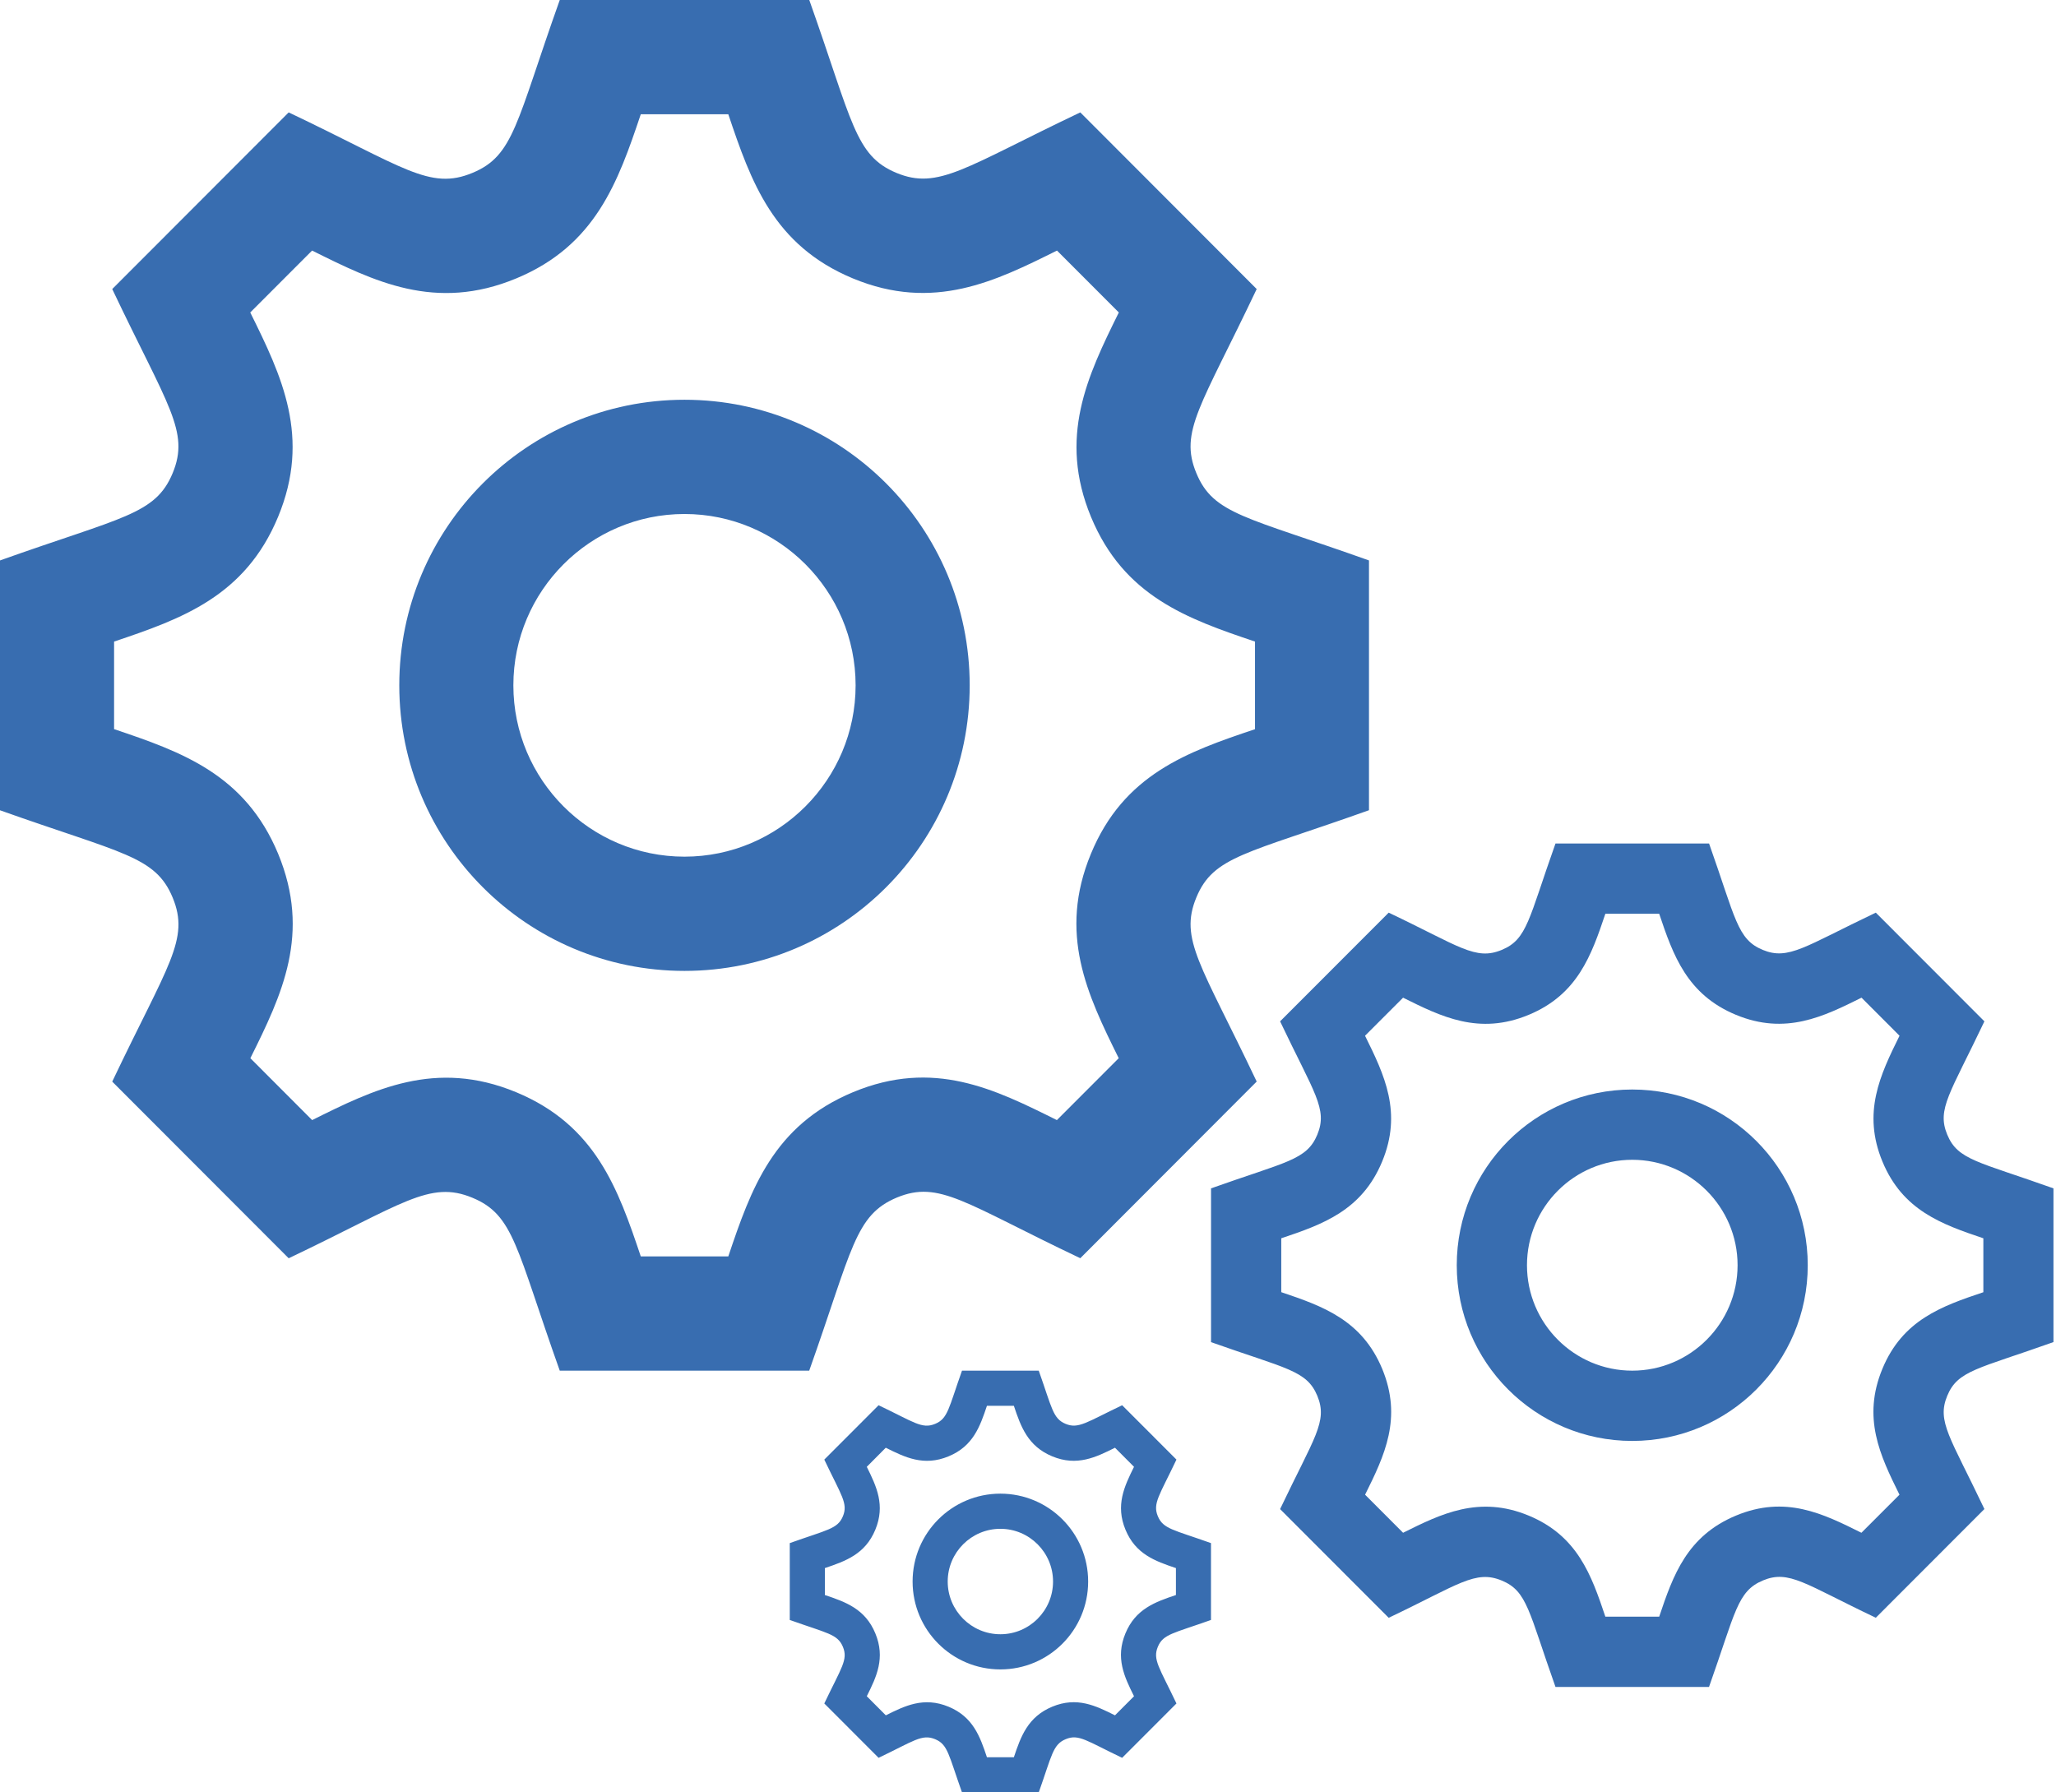 <?xml version="1.0" encoding="UTF-8"?>
<svg width="39px" height="34px" viewBox="0 0 39 34" version="1.1" xmlns="http://www.w3.org/2000/svg" xmlns:xlink="http://www.w3.org/1999/xlink">
    <!-- Generator: Sketch 50.2 (55047) - http://www.bohemiancoding.com/sketch -->
    <title>badges/process</title>
    <desc>Created with Sketch.</desc>
    <defs></defs>
    <g id="Experiment-Page-Iteration" stroke="none" stroke-width="1" fill="none" fill-rule="evenodd">
        <g id="experiment-page-processing-info" transform="translate(-670, -797)" fill="#386DB0">
            <g id="processing-info-modal" transform="translate(288, 605)">
                <g id="pipeline-illustration" transform="translate(123, 192)">
                    <g id="badges/process" transform="translate(259, 0)">
                        <g id="icon-gears">
                            <g id="iconmonstr-gear-large" fill-rule="nonzero">
                                <path d="M25.968,15.369 L25.968,10.631 C23.644,9.801 23.018,9.762 22.693,8.974 C22.365,8.185 22.782,7.708 23.838,5.483 L20.492,2.132 C18.3,3.175 17.8,3.61 17.003,3.279 C16.217,2.952 16.173,2.316 15.351,-8.8817842e-16 L10.618,-8.8817842e-16 C9.791,2.323 9.752,2.952 8.963,3.279 C8.15,3.618 7.662,3.171 5.476,2.132 L2.129,5.483 C3.186,7.709 3.603,8.184 3.275,8.975 C2.948,9.763 2.322,9.803 8.8817842e-16,10.631 L8.8817842e-16,15.37 C2.314,16.194 2.948,16.237 3.275,17.026 C3.604,17.821 3.188,18.29 2.129,20.517 L5.476,23.868 C7.639,22.839 8.148,22.381 8.963,22.721 C9.751,23.048 9.79,23.674 10.618,26 L15.35,26 C16.17,23.691 16.215,23.05 17.013,22.716 C17.819,22.383 18.296,22.824 20.492,23.867 L23.838,20.516 C22.783,18.295 22.365,17.817 22.693,17.025 C23.017,16.238 23.645,16.198 25.968,15.369 Z M20.693,16.197 C20.069,17.707 20.62,18.86 21.221,20.073 L20.048,21.247 C18.866,20.659 17.71,20.082 16.182,20.717 C14.672,21.346 14.246,22.551 13.815,23.833 L12.155,23.833 C11.724,22.55 11.299,21.345 9.793,20.719 C8.258,20.082 7.081,20.67 5.921,21.247 L4.749,20.073 C5.352,18.862 5.902,17.711 5.276,16.195 C4.649,14.688 3.446,14.262 2.164,13.831 L2.164,12.17 C3.446,11.739 4.649,11.313 5.275,9.804 C5.9,8.294 5.348,7.14 4.747,5.927 L5.92,4.753 C7.09,5.335 8.259,5.919 9.793,5.281 C11.299,4.656 11.724,3.45 12.155,2.167 L13.815,2.167 C14.246,3.45 14.672,4.655 16.178,5.281 C17.713,5.918 18.889,5.33 20.05,4.753 L21.223,5.927 C20.622,7.141 20.071,8.296 20.695,9.805 C21.32,11.312 22.523,11.738 23.806,12.17 L23.806,13.832 C22.521,14.263 21.315,14.689 20.693,16.197 Z M12.984,9.75 C14.774,9.75 16.23,11.208 16.23,13 C16.23,14.792 14.774,16.25 12.984,16.25 C11.194,16.25 9.738,14.792 9.738,13 C9.738,11.208 11.194,9.75 12.984,9.75 Z M12.984,7.583 C9.995,7.583 7.574,10.008 7.574,13 C7.574,15.992 9.995,18.417 12.984,18.417 C15.972,18.417 18.394,15.992 18.394,13 C18.394,10.008 15.972,7.583 12.984,7.583 Z" id="Shape"></path>
                            </g>
                            <g id="iconmonstr-gear-med" transform="translate(22.972, 16)" fill-rule="nonzero">
                                <path d="M15.98,9.458 L15.98,6.542 C14.55,6.031 14.165,6.007 13.965,5.523 C13.763,5.037 14.02,4.743 14.67,3.374 L12.61,1.312 C11.261,1.954 10.954,2.221 10.464,2.018 C9.98,1.817 9.952,1.425 9.447,-8.8817842e-16 L6.534,-8.8817842e-16 C6.025,1.429 6.001,1.817 5.516,2.018 C5.015,2.227 4.715,1.951 3.37,1.312 L1.31,3.374 C1.961,4.744 2.217,5.036 2.016,5.523 C1.814,6.008 1.429,6.033 8.8817842e-16,6.542 L8.8817842e-16,9.459 C1.424,9.965 1.814,9.992 2.016,10.477 C2.218,10.967 1.962,11.255 1.31,12.626 L3.37,14.688 C4.701,14.055 5.014,13.773 5.516,13.982 C6.001,14.183 6.025,14.569 6.534,16 L9.446,16 C9.951,14.579 9.978,14.185 10.47,13.979 C10.966,13.774 11.259,14.045 12.61,14.687 L14.67,12.625 C14.021,11.259 13.763,10.964 13.965,10.477 C14.164,9.993 14.551,9.968 15.98,9.458 Z M12.734,9.967 C12.35,10.897 12.689,11.606 13.059,12.353 L12.337,13.075 C11.61,12.713 10.898,12.358 9.958,12.749 C9.029,13.136 8.766,13.877 8.501,14.667 L7.48,14.667 C7.215,13.877 6.953,13.135 6.027,12.75 C5.082,12.358 4.357,12.72 3.643,13.075 L2.922,12.353 C3.293,11.607 3.632,10.899 3.247,9.966 C2.861,9.039 2.121,8.777 1.332,8.511 L1.332,7.489 C2.121,7.224 2.861,6.962 3.246,6.033 C3.631,5.104 3.291,4.394 2.921,3.647 L3.643,2.925 C4.363,3.283 5.082,3.643 6.027,3.25 C6.953,2.865 7.215,2.123 7.48,1.333 L8.501,1.333 C8.766,2.123 9.029,2.865 9.956,3.25 C10.9,3.642 11.624,3.28 12.339,2.925 L13.06,3.647 C12.69,4.395 12.351,5.105 12.736,6.034 C13.12,6.961 13.86,7.223 14.65,7.489 L14.65,8.512 C13.859,8.777 13.117,9.039 12.734,9.967 Z M7.99,6 C9.091,6 9.988,6.897 9.988,8 C9.988,9.103 9.091,10 7.99,10 C6.889,10 5.993,9.103 5.993,8 C5.993,6.897 6.889,6 7.99,6 Z M7.99,4.667 C6.151,4.667 4.661,6.159 4.661,8 C4.661,9.841 6.151,11.333 7.99,11.333 C9.829,11.333 11.319,9.841 11.319,8 C11.319,6.159 9.829,4.667 7.99,4.667 Z" id="Shape"></path>
                            </g>
                            <g id="iconmonstr-gear-small" transform="translate(14.981, 26)" fill-rule="nonzero">
                                <path d="M7.99,4.729 L7.99,3.271 C7.275,3.016 7.083,3.004 6.982,2.761 C6.881,2.518 7.01,2.372 7.335,1.687 L6.305,0.656 C5.631,0.977 5.477,1.111 5.232,1.009 C4.99,0.908 4.976,0.713 4.723,-8.8817842e-16 L3.267,-8.8817842e-16 C3.013,0.715 3.001,0.908 2.758,1.009 C2.508,1.113 2.357,0.976 1.685,0.656 L0.655,1.687 C0.98,2.372 1.109,2.518 1.008,2.762 C0.907,3.004 0.714,3.016 8.8817842e-16,3.271 L8.8817842e-16,4.729 C0.712,4.983 0.907,4.996 1.008,5.239 C1.109,5.483 0.981,5.628 0.655,6.313 L1.685,7.344 C2.35,7.027 2.507,6.886 2.758,6.991 C3,7.092 3.012,7.284 3.267,8 L4.723,8 C4.975,7.29 4.989,7.092 5.235,6.99 C5.483,6.887 5.63,7.023 6.305,7.344 L7.335,6.313 C7.01,5.629 6.881,5.482 6.982,5.238 C7.082,4.996 7.275,4.984 7.99,4.729 Z M6.367,4.984 C6.175,5.448 6.344,5.803 6.53,6.176 L6.169,6.538 C5.805,6.357 5.449,6.179 4.979,6.374 C4.514,6.568 4.383,6.939 4.251,7.333 L3.74,7.333 C3.608,6.938 3.477,6.568 3.013,6.375 C2.541,6.179 2.179,6.36 1.822,6.538 L1.461,6.176 C1.647,5.804 1.816,5.45 1.623,4.983 C1.431,4.519 1.06,4.388 0.666,4.256 L0.666,3.745 C1.06,3.612 1.431,3.481 1.623,3.017 C1.815,2.552 1.646,2.197 1.461,1.824 L1.821,1.462 C2.182,1.642 2.541,1.821 3.013,1.625 C3.477,1.433 3.608,1.062 3.74,0.667 L4.251,0.667 C4.383,1.062 4.514,1.432 4.978,1.625 C5.45,1.821 5.812,1.64 6.169,1.462 L6.53,1.824 C6.345,2.197 6.176,2.553 6.368,3.017 C6.56,3.481 6.93,3.612 7.325,3.745 L7.325,4.256 C6.929,4.389 6.559,4.52 6.367,4.984 Z M3.995,3 C4.546,3 4.994,3.449 4.994,4 C4.994,4.551 4.546,5 3.995,5 C3.444,5 2.996,4.551 2.996,4 C2.996,3.449 3.444,3 3.995,3 Z M3.995,2.333 C3.076,2.333 2.33,3.079 2.33,4 C2.33,4.921 3.076,5.667 3.995,5.667 C4.915,5.667 5.66,4.921 5.66,4 C5.66,3.079 4.915,2.333 3.995,2.333 Z" id="Shape"></path>
                            </g>
                        </g>
                    </g>
                </g>
            </g>
        </g>
    </g>
</svg>